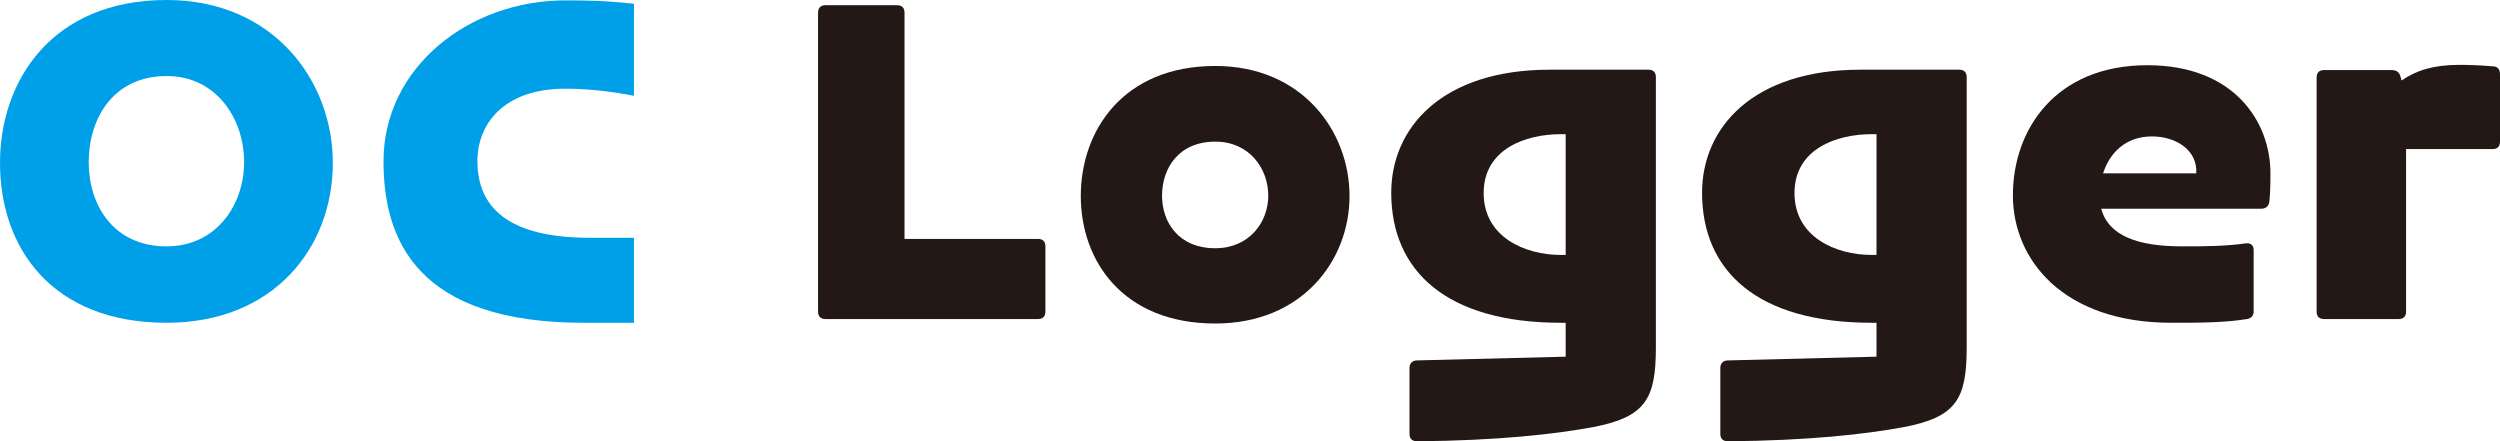 <?xml version="1.0" encoding="UTF-8"?><svg xmlns="http://www.w3.org/2000/svg" viewBox="0 0 335.398 59.203"><defs><style>.d{fill:#00a0e9;}.e{fill:#231815;}</style></defs><g id="a"/><g id="b"><g id="c"><g><path class="d" d="M0,21.852C0,10.851,6.95,0,22.351,0c14.351,0,22.301,10.851,22.301,21.852,0,11.4-7.95,21.451-22.301,21.451C6.95,43.303,0,33.252,0,21.852Zm32.752-.101c0-5.851-3.75-11.551-10.401-11.551-7.15,0-10.451,5.7-10.451,11.551,0,5.751,3.3,11.301,10.451,11.301,6.65,0,10.401-5.55,10.401-11.301Z"/><path class="d" d="M85.052,12.851c-2.8-.55-6-.95-9.201-.95-8.401,0-11.801,4.851-11.801,9.701,0,5.15,2.8,10.3,15.051,10.3h5.951v11.401h-6.75c-22.202,0-26.852-10.951-26.852-21.651C51.449,9.051,62.9,.05,75.851,.05c5.05,0,7.15,.25,9.201,.45V12.851Z"/><path class="e" d="M121.35,1.7v30.352h17.901c.65,0,1,.351,1,1v8.751c0,.649-.35,1-1,1h-28.502c-.65,0-1-.351-1-1V1.7c0-.65,.35-1,1-1h9.601c.65,0,1,.35,1,1Z"/><path class="e" d="M144.999,26.302c0-8.751,5.65-17.451,18.051-17.451,11.601,0,18.001,8.7,18.001,17.451,0,8.7-6.4,17.101-18.001,17.101-12.4,0-18.051-8.4-18.051-17.101Zm25.151-.05c0-3.65-2.55-7.251-7.101-7.251-4.95,0-7.15,3.601-7.15,7.251,0,3.55,2.2,7.05,7.15,7.05,4.551,0,7.101-3.5,7.101-7.05Z"/><path class="e" d="M222.151,10.351V46.603c0,6.95-1.4,9.351-8.451,10.701-5.15,.95-12.7,1.8-23.551,1.899-.7,0-1.051-.35-1.051-1v-8.851c0-.6,.4-1,1-1l19.951-.5v-4.55h-.649c-15.352,0-22.752-6.95-22.752-17.451,0-8.7,6.801-16.501,21.252-16.501h13.25c.65,0,1.001,.35,1.001,1Zm-12.102,23.852V18.001h-.649c-4.751,0-10.351,2-10.351,7.9,0,5.95,5.6,8.301,10.351,8.301h.649Z"/><path class="e" d="M263.851,10.351V46.603c0,6.95-1.4,9.351-8.451,10.701-5.15,.95-12.7,1.8-23.551,1.899-.7,0-1.051-.35-1.051-1v-8.851c0-.6,.4-1,1-1l19.951-.5v-4.55h-.649c-15.352,0-22.752-6.95-22.752-17.451,0-8.7,6.801-16.501,21.252-16.501h13.25c.65,0,1.001,.35,1.001,1Zm-12.102,23.852V18.001h-.649c-4.751,0-10.351,2-10.351,7.9,0,5.95,5.6,8.301,10.351,8.301h.649Z"/><path class="e" d="M304.449,27.102c-.1,.6-.5,.9-1.1,.9h-21.452c1.001,3.7,5.001,5.05,10.901,5.05,2.649,0,5.7,0,8.45-.399,.7-.101,1.101,.25,1.101,.899v8.2c0,.601-.301,.95-.9,1.051-3.051,.5-6.501,.5-10.15,.5-14.451,0-21.252-8.4-21.252-17.102,0-8.75,5.65-17.451,18.052-17.451,11.601,0,16.501,7.551,16.501,14.501,0,1.9-.051,2.95-.15,3.851Zm-9.801-3.851c.2-3.05-2.65-4.95-5.95-4.95-3.601,0-5.7,2.301-6.551,4.95h12.501Z"/><path class="e" d="M335.398,9.9v9.101c0,.65-.351,1-1,1h-11.601v21.802c0,.649-.351,1-1.001,1h-10c-.65,0-1-.351-1-1V10.4c0-.65,.35-1,1-1h9.051c.55,0,.949,.2,1.149,.7,.05,.25,.15,.45,.2,.7,1.95-1.351,4.25-2.101,7.801-2.101,1,0,2.8,.05,4.45,.2,.6,0,.95,.4,.95,1Z"/></g></g></g></svg>